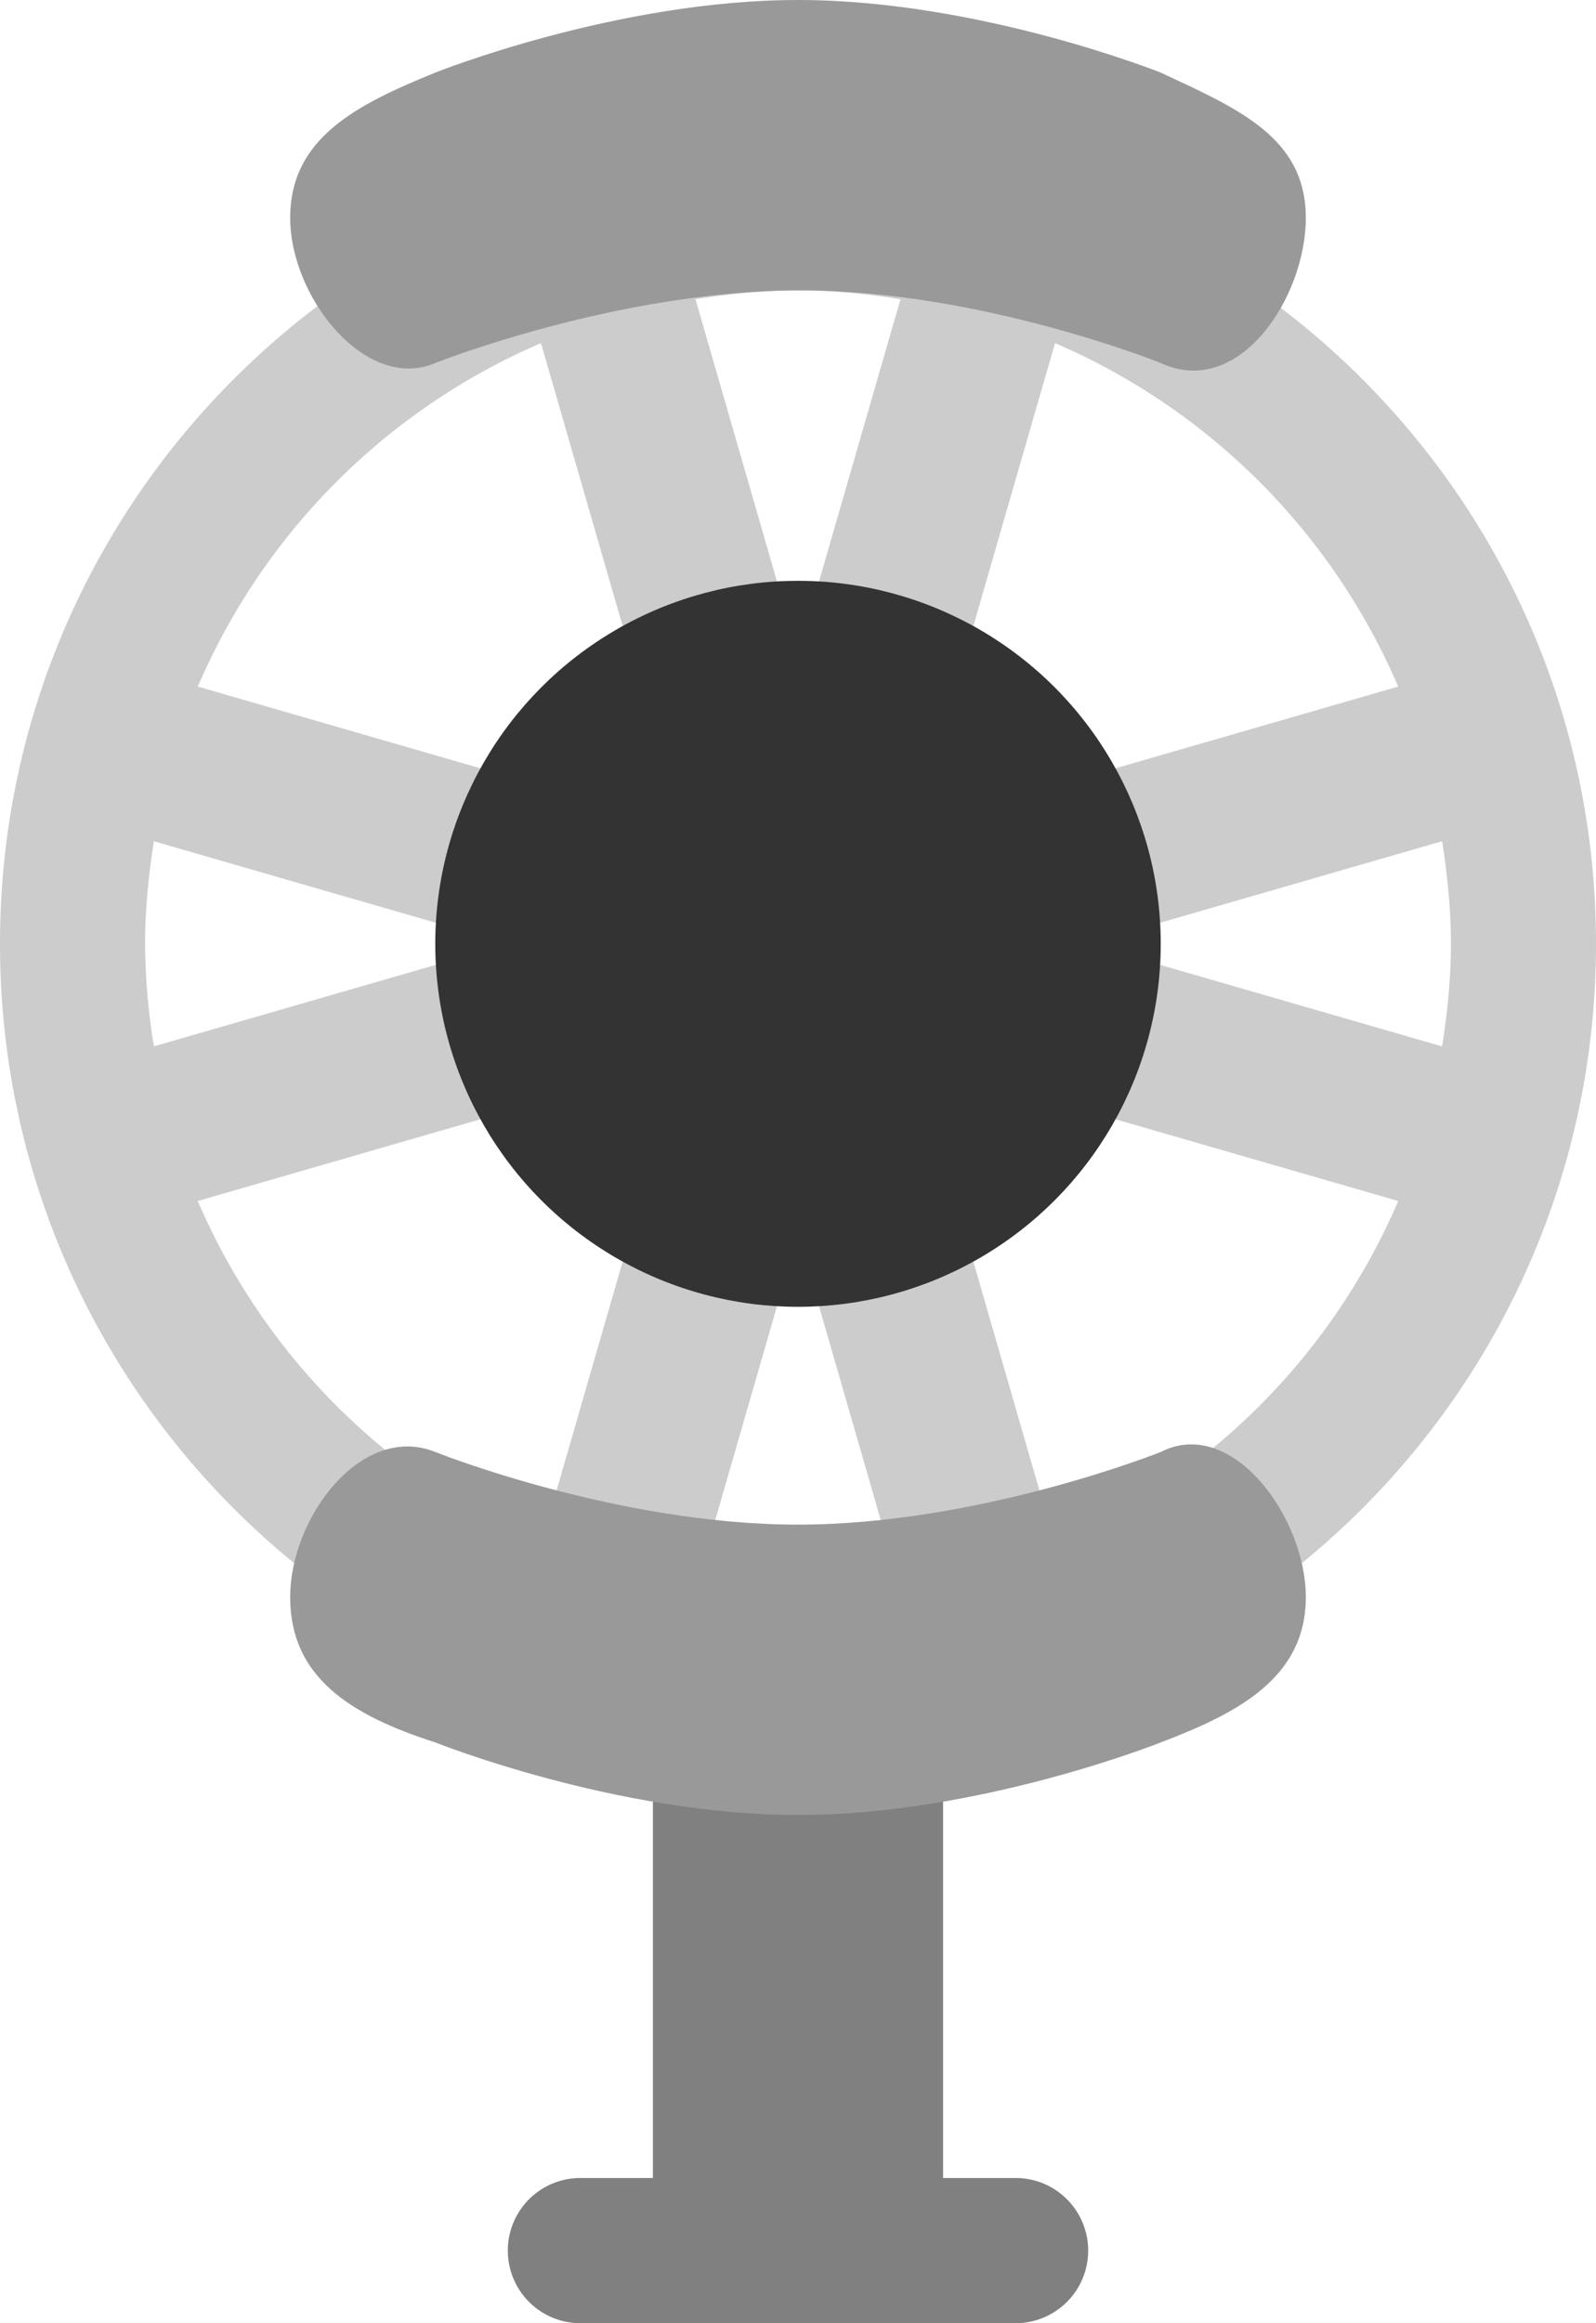 <svg xmlns="http://www.w3.org/2000/svg" width="44" height="63.999"><path d="M44 26c0-1.518-.154-2.999-.446-4.431v-.002C41.503 11.542 32.632 4 22 4 9.85 4 0 13.85 0 26c0 10.632 7.542 19.503 17.568 21.554h.001c1.432.292 2.913.446 4.431.446s2.999-.154 4.431-.446h.001C36.458 45.503 44 36.632 44 26zm-4 0c0 .964-.098 1.903-.243 2.826L29.977 26l9.78-2.826c.145.923.243 1.862.243 2.826zm-1.453-7.086l-13.306 3.844 3.845-13.306a18.056 18.056 0 019.461 9.462zM24.826 8.242L22 18.023l-2.826-9.781c.923-.145 1.862-.243 2.826-.243s1.903.098 2.826.243zm-9.912 1.21l3.845 13.306-13.306-3.844a18.056 18.056 0 019.461-9.462zM4 26c0-.964.098-1.902.243-2.825L14.023 26l-9.78 2.825A18.137 18.137 0 014 26zm1.452 7.085l13.307-3.844-3.845 13.306a18.06 18.06 0 01-9.462-9.462zm13.723 10.671L22 33.977l2.825 9.779c-.923.146-1.861.243-2.825.243s-1.902-.098-2.825-.243zm9.911-1.209l-3.845-13.306 13.307 3.844a18.06 18.06 0 01-9.462 9.462z" fill-rule="evenodd" clip-rule="evenodd" fill="#ccc"/><circle cx="22" cy="26" r="10" fill="#333"/><path d="M28 59.999h-2V46h-8v13.999h-2a2 2 0 000 4h12a2 2 0 000-4z" fill-rule="evenodd" clip-rule="evenodd" fill="gray"/><path d="M32 39.999S27 42 22 42s-10-2.001-10-2.001c-2.021-.812-4 1.792-4 4 0 2.21 1.666 3.251 4 4.001 0 0 5 2 10 2s10-2 10-2c2.146-.813 4-1.791 4-4.001 0-2.208-2.041-4.999-4-4z" fill-rule="evenodd" clip-rule="evenodd" fill="#999"/><path d="M32 2s-5-2-10-2-10 2-10 2c-2.146.875-4 1.79-4 4 0 2.209 2.104 4.813 4 4 0 0 5.042-2.001 10.063-2.001C27.041 7.999 32 10 32 10c2.146 1 4-1.791 4-4 0-2.21-1.854-3-4-4z" fill="#999"/></svg>